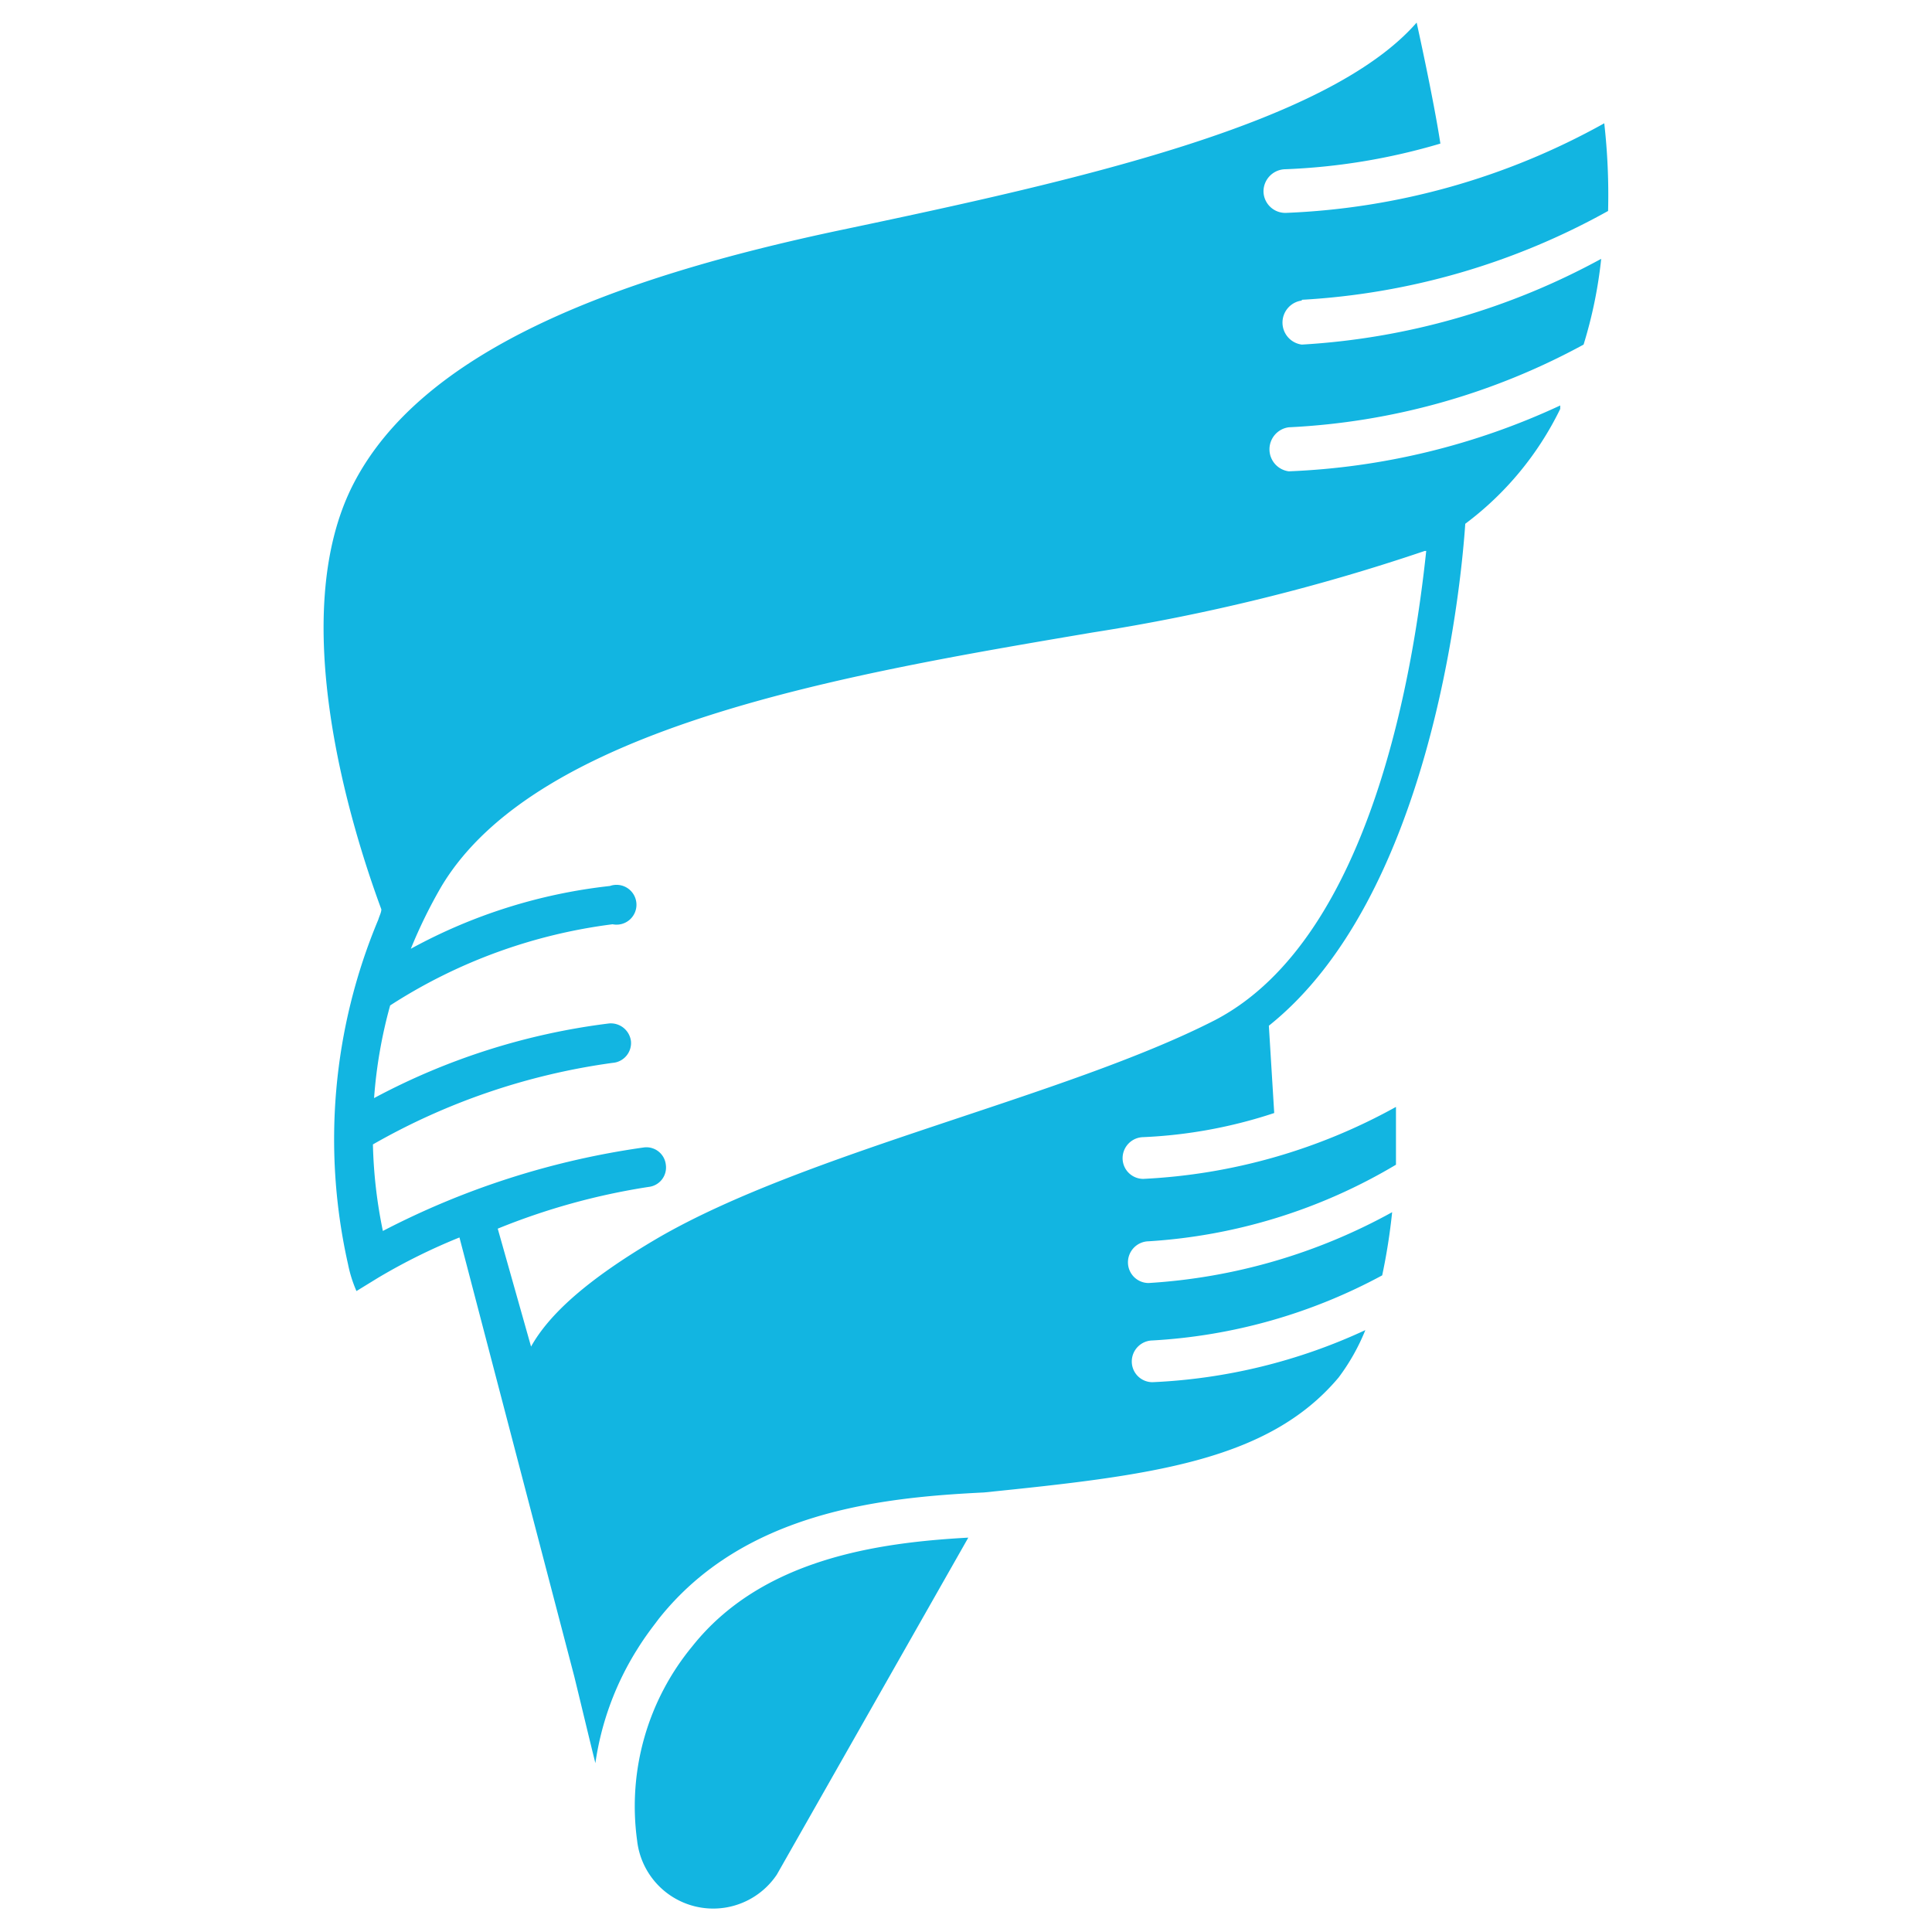 <svg id="Layer_1" data-name="Layer 1" xmlns="http://www.w3.org/2000/svg" viewBox="0 0 50.46 50.46"><defs><style>.cls-1{fill:#12b5e1;}</style></defs><title>cus</title><path class="cls-1" d="M18.08,43a6.56,6.56,0,0,0-1.44,5.07,2,2,0,0,0,3.65.89l0,0,5-8.8C22.91,40.29,19.89,40.72,18.08,43Z"/><path class="cls-1" d="M34,7.83h0a18.57,18.57,0,0,0,8-2.32,16.69,16.69,0,0,0-.1-2.29,18.57,18.57,0,0,1-8.31,2.34h0A.57.57,0,0,1,33,5a.58.58,0,0,1,.57-.58h0a16.41,16.41,0,0,0,4.05-.67C37.44,2.57,37,.59,37,.59,34.68,3.25,28.09,4.72,22,6S11,9.2,9.23,12.64s-.08,8.92.73,11.11c0,.08-.05.17-.08.27h0a14.84,14.84,0,0,0-.79,9,3.42,3.42,0,0,0,.22.7l.57-.35A15.56,15.56,0,0,1,12,32.32l3,11.47c.21.86.4,1.66.55,2.26a7.63,7.63,0,0,1,1.11-3c.13-.21.28-.42.44-.63l.09-.12c2.23-2.83,5.86-3.19,8.51-3.32,4.31-.44,7.41-.8,9.26-3a5.47,5.47,0,0,0,.7-1.24,14.72,14.72,0,0,1-5.56,1.36.54.54,0,0,1-.54-.54.55.55,0,0,1,.54-.55,14.29,14.29,0,0,0,6-1.7,15.7,15.7,0,0,0,.26-1.65A15.05,15.05,0,0,1,30,33.51a.54.54,0,0,1-.54-.54.55.55,0,0,1,.54-.55,14.35,14.35,0,0,0,6.46-2c0-.62,0-1.15,0-1.51a15.11,15.11,0,0,1-6.6,1.88.54.54,0,0,1-.54-.54.55.55,0,0,1,.54-.55,12.6,12.6,0,0,0,3.42-.63l-.14-2.28c4.17-3.33,5-11.21,5.13-13.11a8.24,8.24,0,0,0,2.48-3l0-.09a18.5,18.5,0,0,1-7.09,1.72h0a.58.58,0,0,1,0-1.15h0a17.88,17.88,0,0,0,7.7-2.16,11.74,11.74,0,0,0,.46-2.24A18.55,18.55,0,0,1,34,9h0a.58.58,0,0,1,0-1.15Zm3.25,6.56c-.3,2.82-1.36,10.08-5.51,12.25-3.9,2-10.67,3.44-14.55,5.69-1.86,1.09-2.85,2-3.32,2.84L13,32.09A17.49,17.49,0,0,1,16.94,31a.51.51,0,0,0,.45-.58.51.51,0,0,0-.58-.45A21.17,21.17,0,0,0,10,32.15a12.43,12.43,0,0,1-.26-2.26A17.34,17.34,0,0,1,16,27.76a.52.52,0,0,0,.48-.56.53.53,0,0,0-.57-.47,17.55,17.55,0,0,0-6.14,1.95,12.38,12.38,0,0,1,.42-2.42A13.91,13.91,0,0,1,16,24.14a.52.52,0,1,0-.07-1,14,14,0,0,0-5.2,1.64,12.94,12.94,0,0,1,.8-1.63c2.51-4.19,10.57-5.54,17-6.63A52,52,0,0,0,37.21,14.39Z"/></svg>